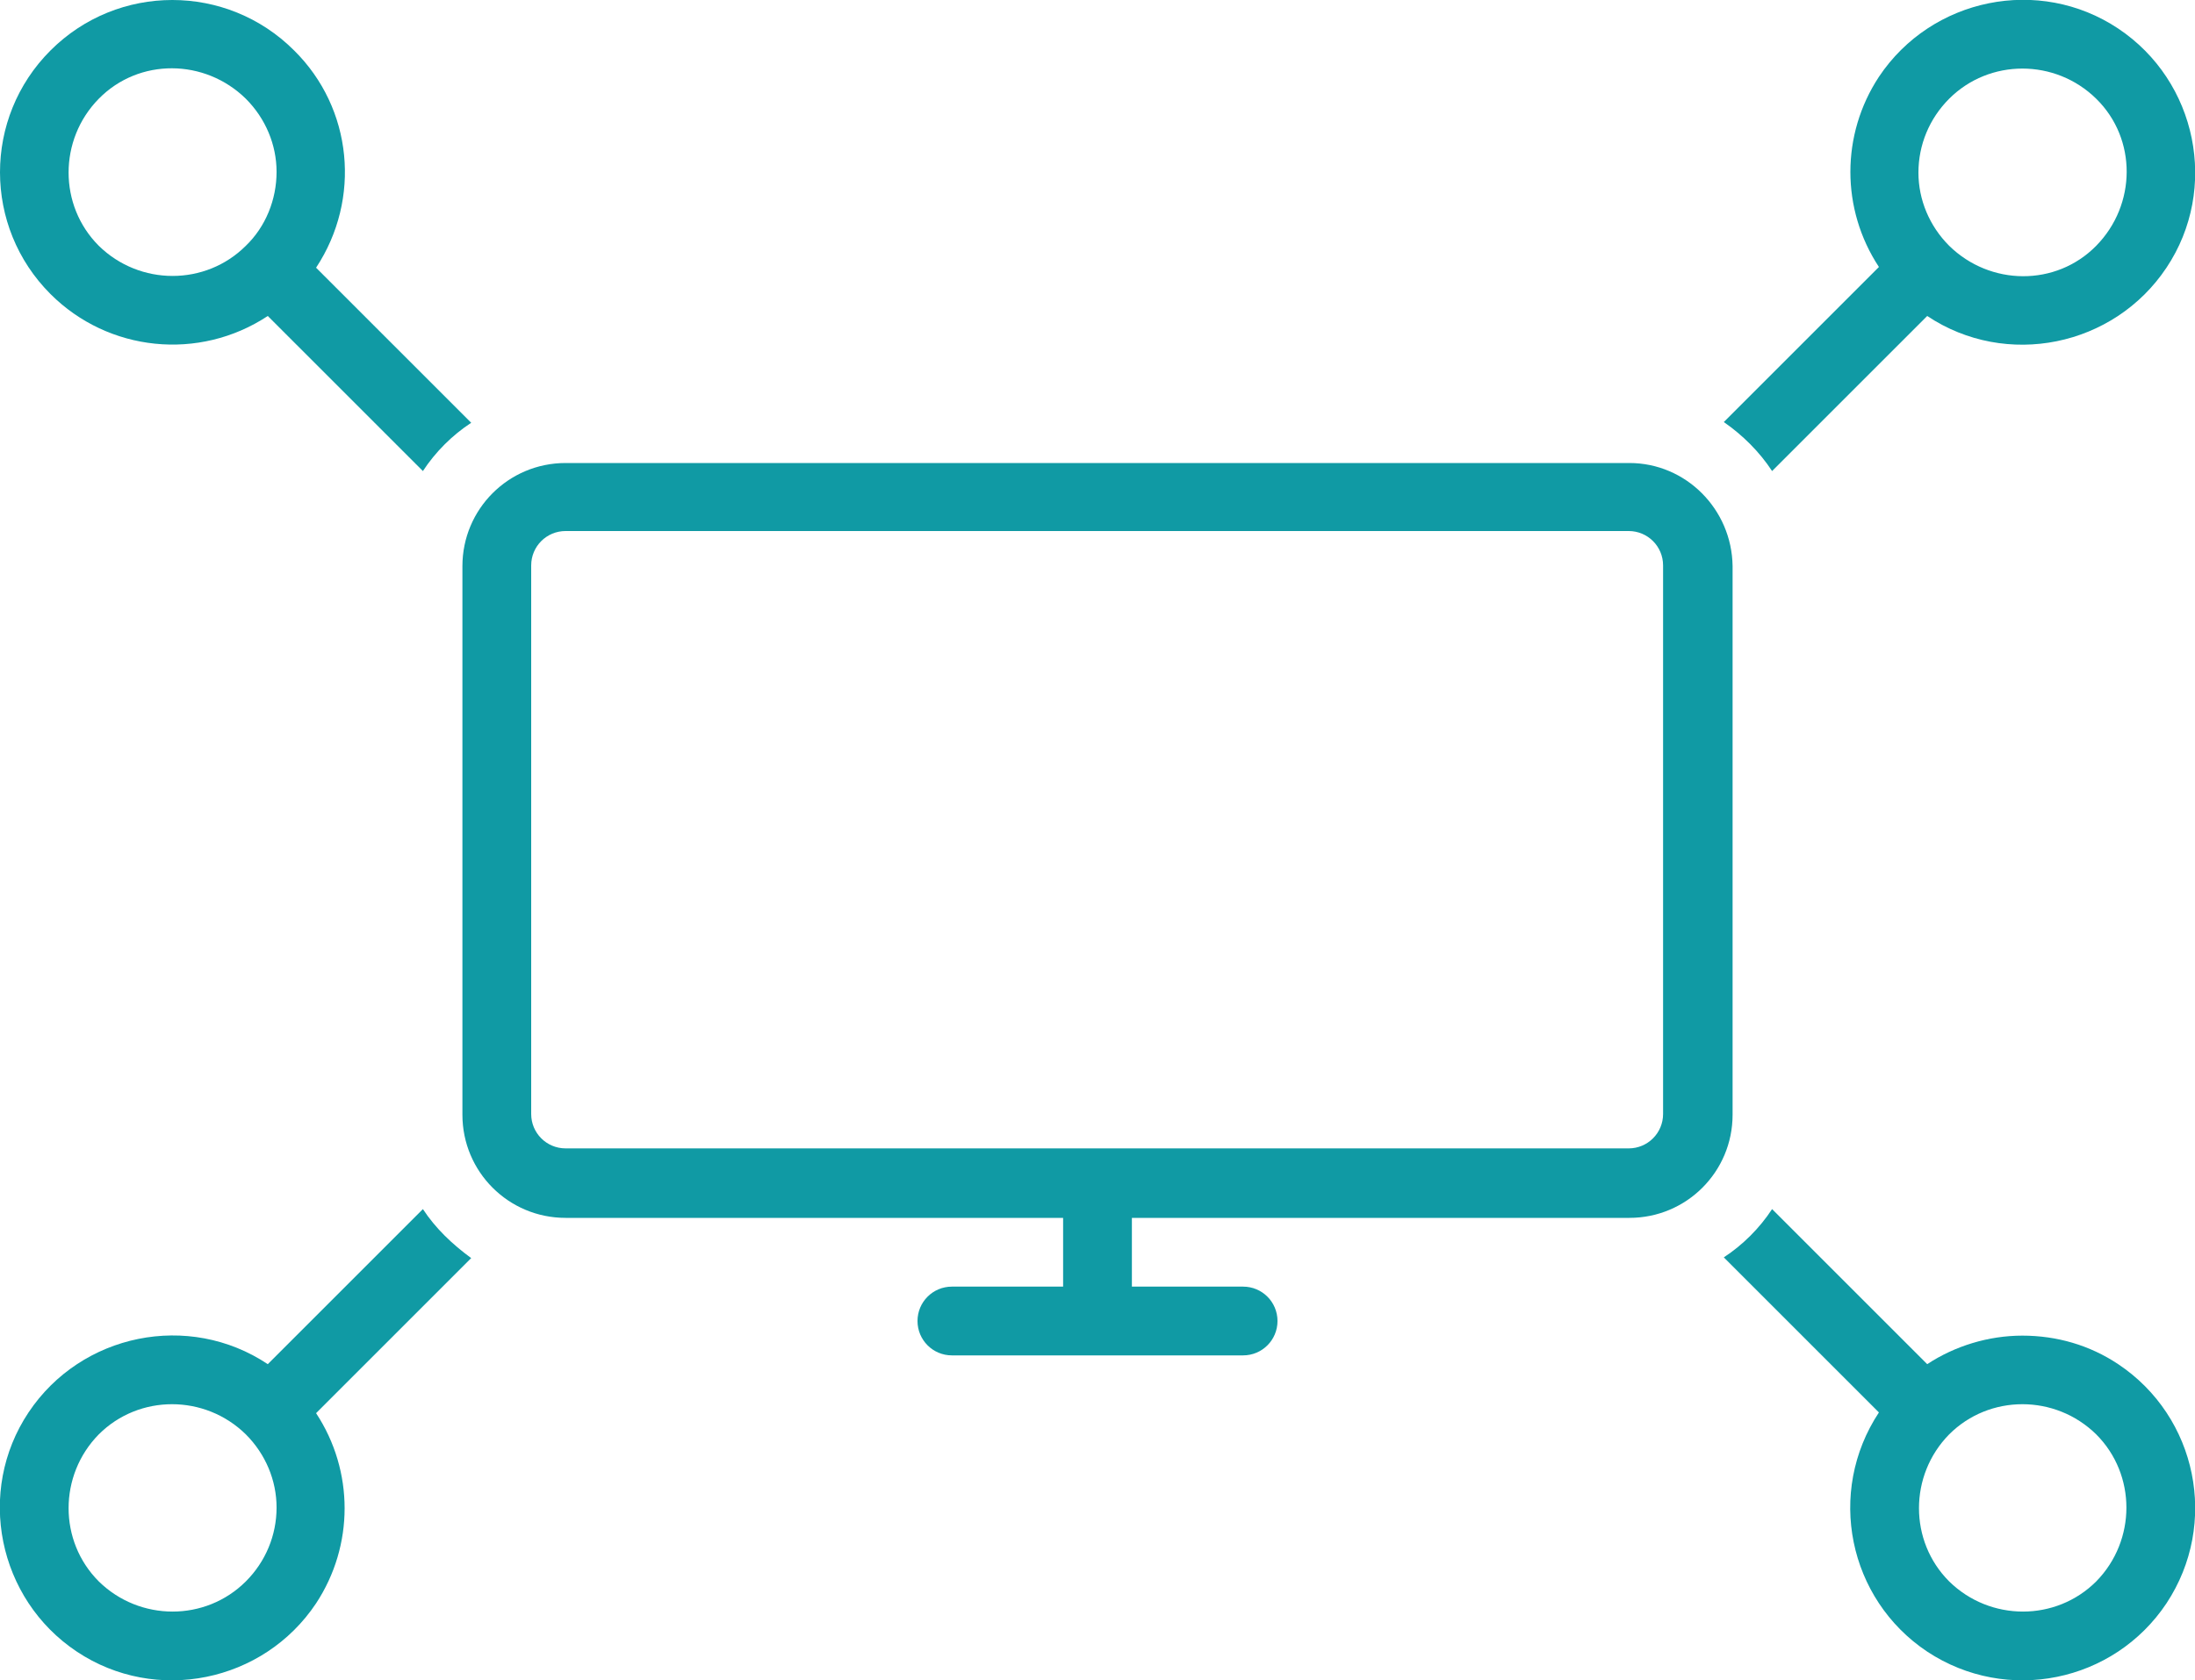 <?xml version="1.0" encoding="utf-8"?>
<!-- Generator: Adobe Illustrator 25.0.0, SVG Export Plug-In . SVG Version: 6.00 Build 0)  -->
<svg version="1.1" id="Layer_1" xmlns="http://www.w3.org/2000/svg" xmlns:xlink="http://www.w3.org/1999/xlink" x="0px" y="0px"
	 viewBox="0 0 300 229.7" style="enable-background:new 0 0 300 229.7;" xml:space="preserve">
<style type="text/css">
	.st0{fill:#109AA4;}
</style>
<path class="st0" d="M40.2,6.9C31-2.3,16.1-2.3,6.9,6.9s-9.2,24.1,0,33.3c7.9,7.9,20.3,9.2,29.7,3l21.2,21.2c1.7-2.6,4-4.9,6.6-6.6
	L43.2,36.6C49.4,27.2,48.2,14.8,40.2,6.9z M33.6,33.6c-5.5,5.5-14.5,5.5-20.1,0C8,28.1,8,19.1,13.5,13.5s14.5-5.5,20.1,0
	c2.7,2.7,4.2,6.3,4.2,10C37.8,27.3,36.3,31,33.6,33.6z"/>
<path class="st0" d="M276.4,182.6c-4.6,0-9.2,1.4-13,3.9l-21.2-21.2c-1.7,2.6-4,4.9-6.6,6.6l21.2,21.2c-7.2,10.9-4.2,25.5,6.6,32.7
	c10.9,7.2,25.5,4.2,32.7-6.6c7.2-10.9,4.2-25.5-6.6-32.7C285.6,183.9,281.1,182.6,276.4,182.6L276.4,182.6z M286.5,216.2
	c-5.5,5.5-14.5,5.5-20.1,0c-5.5-5.5-5.5-14.5,0-20.1c5.5-5.5,14.5-5.5,20.1,0c0,0,0,0,0,0C292,201.6,292,210.6,286.5,216.2z"/>
<path class="st0" d="M57.8,165.3l-21.2,21.2c-10.8-7.2-25.5-4.2-32.7,6.6s-4.2,25.5,6.6,32.7s25.5,4.2,32.7-6.6
	c5.2-7.9,5.2-18.1,0-26l21.2-21.2C61.8,170.1,59.5,167.9,57.8,165.3z M33.6,216.2c-5.5,5.5-14.5,5.5-20.1,0
	c-5.5-5.5-5.5-14.5,0-20.1c5.5-5.5,14.5-5.5,20.1,0c2.7,2.7,4.2,6.3,4.2,10C37.8,209.9,36.3,213.5,33.6,216.2z"/>
<path class="st0" d="M242.2,64.4l21.2-21.2c10.8,7.2,25.5,4.2,32.7-6.6c7.2-10.8,4.2-25.5-6.6-32.7s-25.5-4.2-32.7,6.6
	c-5.2,7.9-5.2,18.1,0,26l-21.2,21.2C238.2,59.5,240.5,61.8,242.2,64.4z M266.4,13.5c5.5-5.5,14.5-5.5,20.1,0s5.5,14.5,0,20.1
	s-14.5,5.5-20.1,0c-2.7-2.7-4.2-6.3-4.2-10C262.2,19.8,263.7,16.2,266.4,13.5L266.4,13.5z"/>
<path class="st0" d="M222.7,63.3H77.3c-7.8,0-14.1,6.3-14.1,14.1v75c0,7.8,6.3,14.1,14.1,14.1h68v9.4h-15.2c-2.6,0-4.7,2.1-4.7,4.7
	s2.1,4.7,4.7,4.7l0,0h39.8c2.6,0,4.7-2.1,4.7-4.7s-2.1-4.7-4.7-4.7l0,0h-15.2v-9.4h68c7.8,0,14.1-6.3,14.1-14.1v-75
	C236.7,69.6,230.4,63.3,222.7,63.3z M227.3,152.3c0,2.6-2.1,4.7-4.7,4.7H77.3c-2.6,0-4.7-2.1-4.7-4.7v-75c0-2.6,2.1-4.7,4.7-4.7
	h145.3c2.6,0,4.7,2.1,4.7,4.7V152.3z"/>
</svg>
